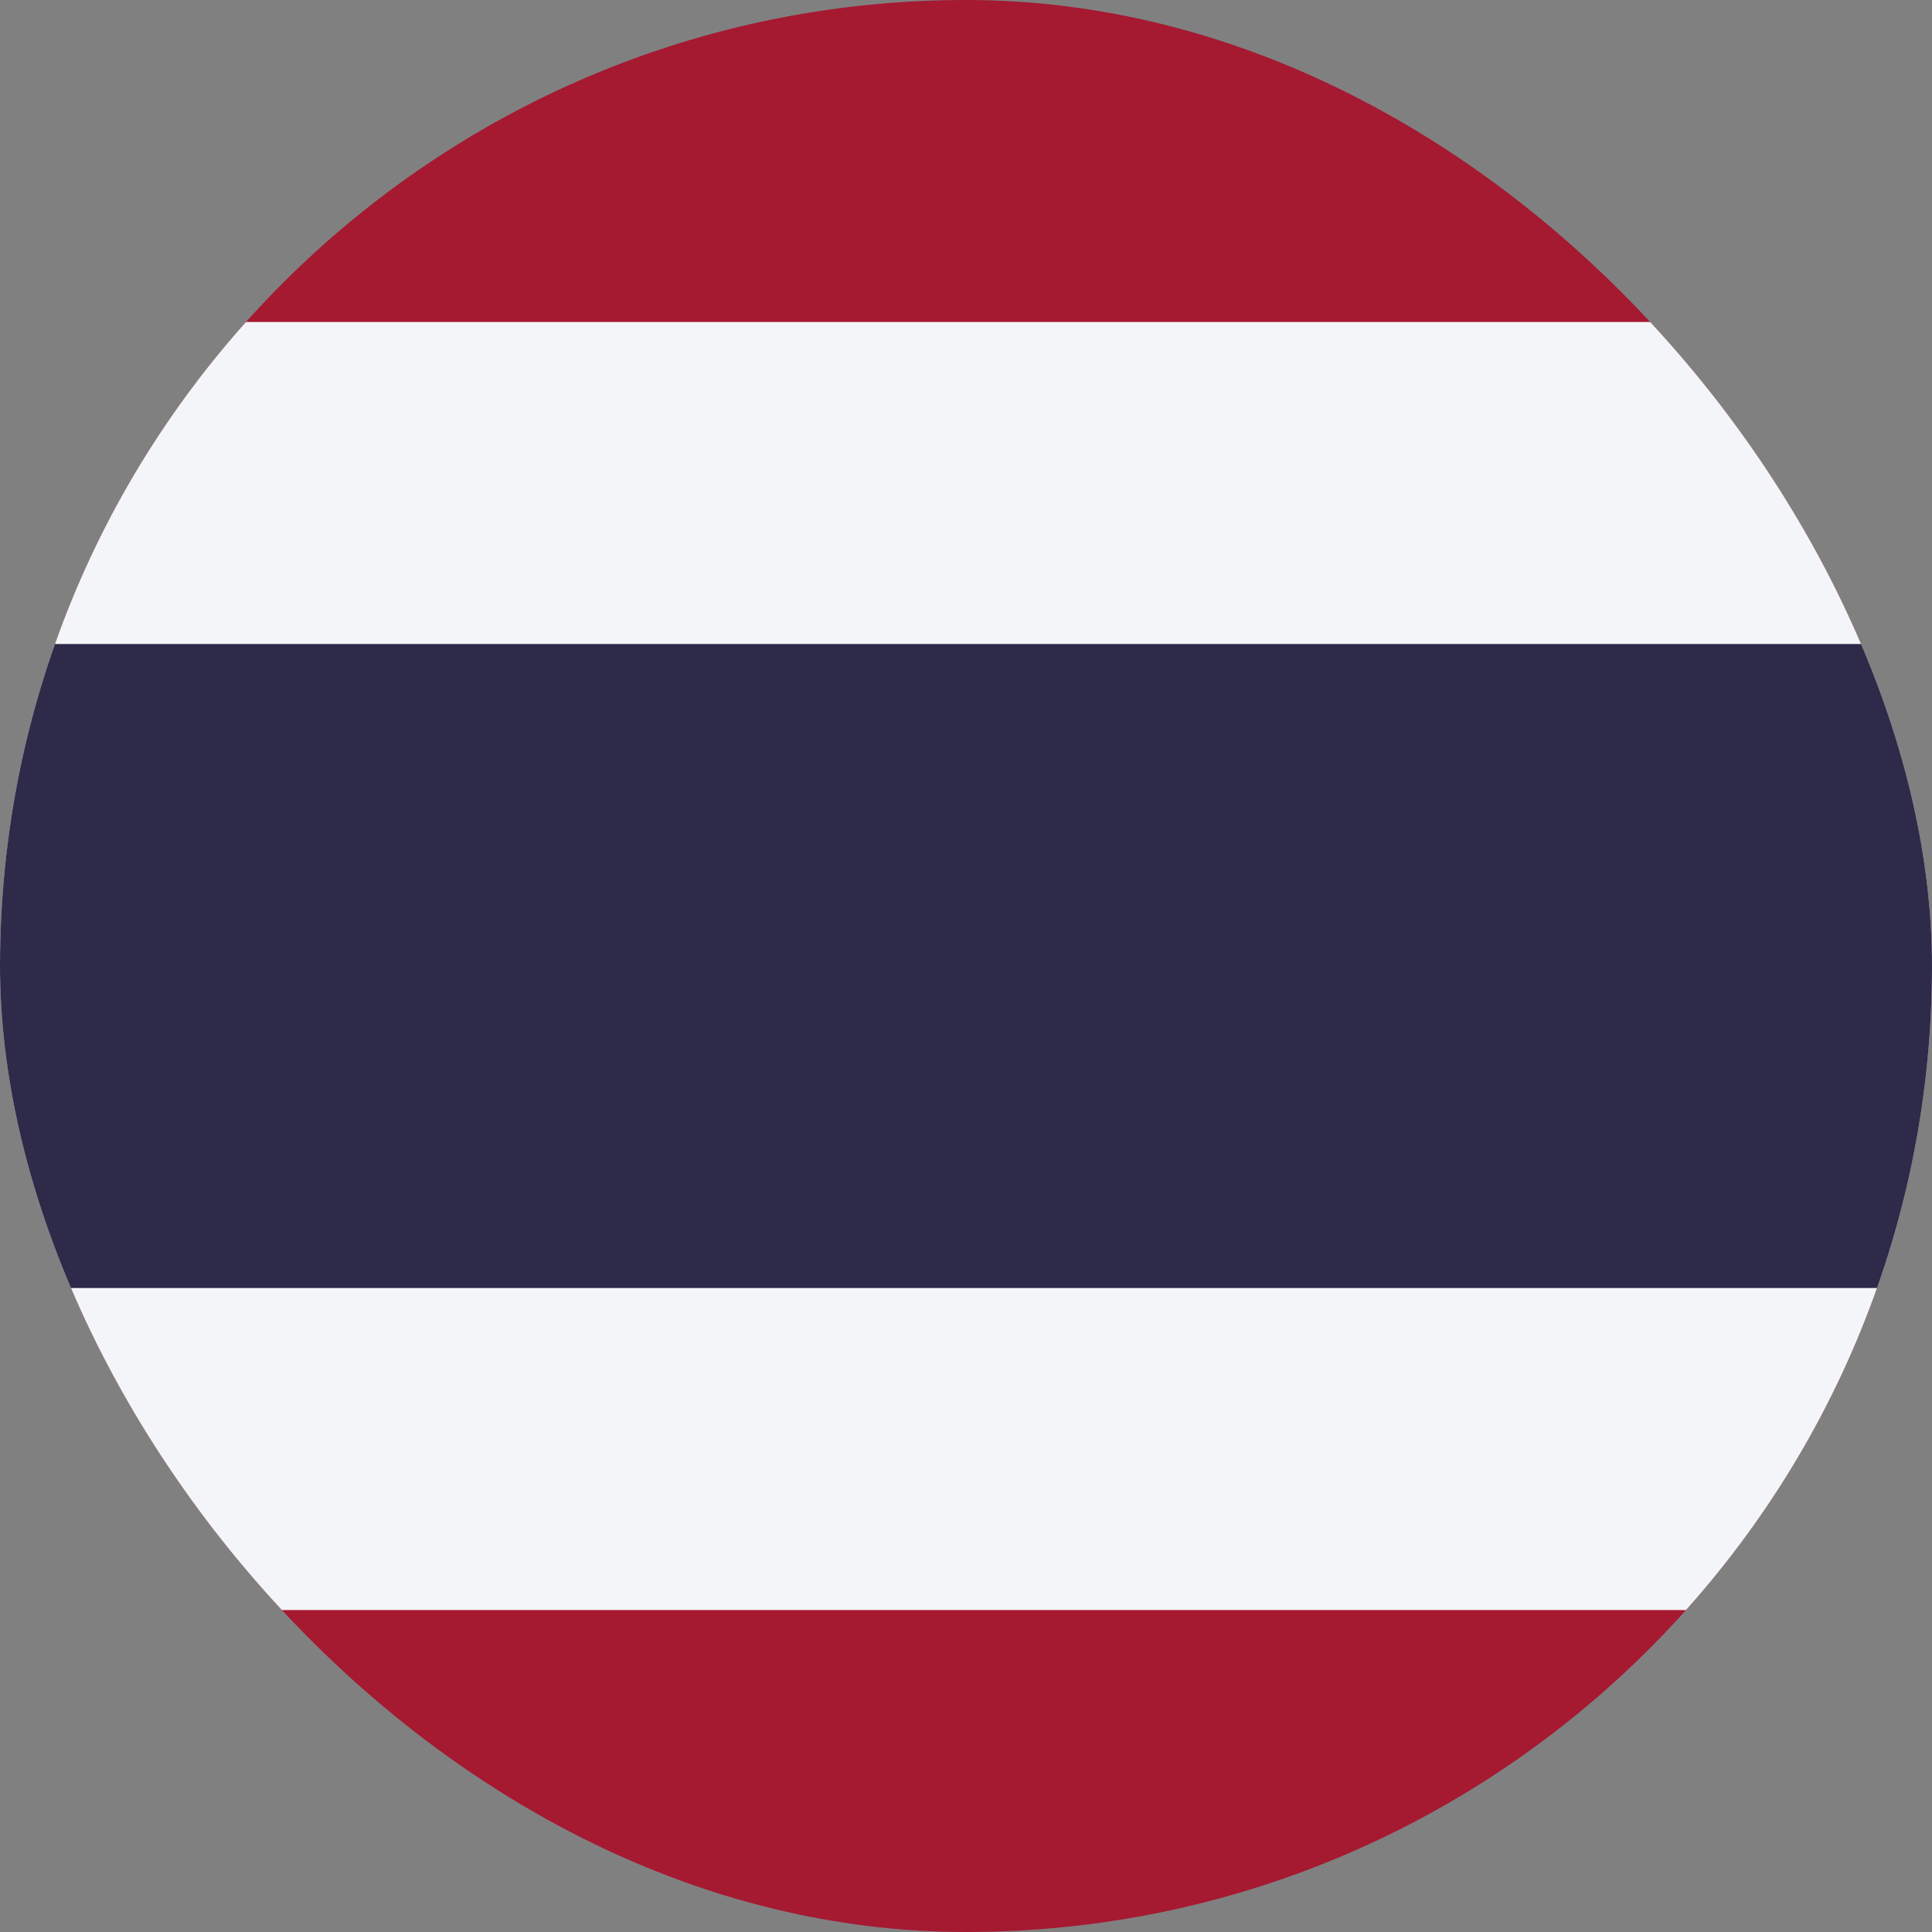 <svg width="40" height="40" viewBox="0 0 40 40" fill="none" xmlns="http://www.w3.org/2000/svg">
<rect x="0" y="0" width="40" height="40" fill="#808080" stroke="none"/>
<g clip-path="url(#clip0_1_5968)">
<path d="M50 0H-10V40H50V0Z" fill="#A51931"/>
<path d="M50 6.667H-10V33.334H50V6.667Z" fill="#F4F5F8"/>
<path d="M50 13.333H-10V26.667H50V13.333Z" fill="#2D2A4A"/>
</g>
<defs>
<clipPath id="clip0_1_5968">
<rect width="40" height="40" rx="20" fill="white"/>
</clipPath>
</defs>
</svg>
